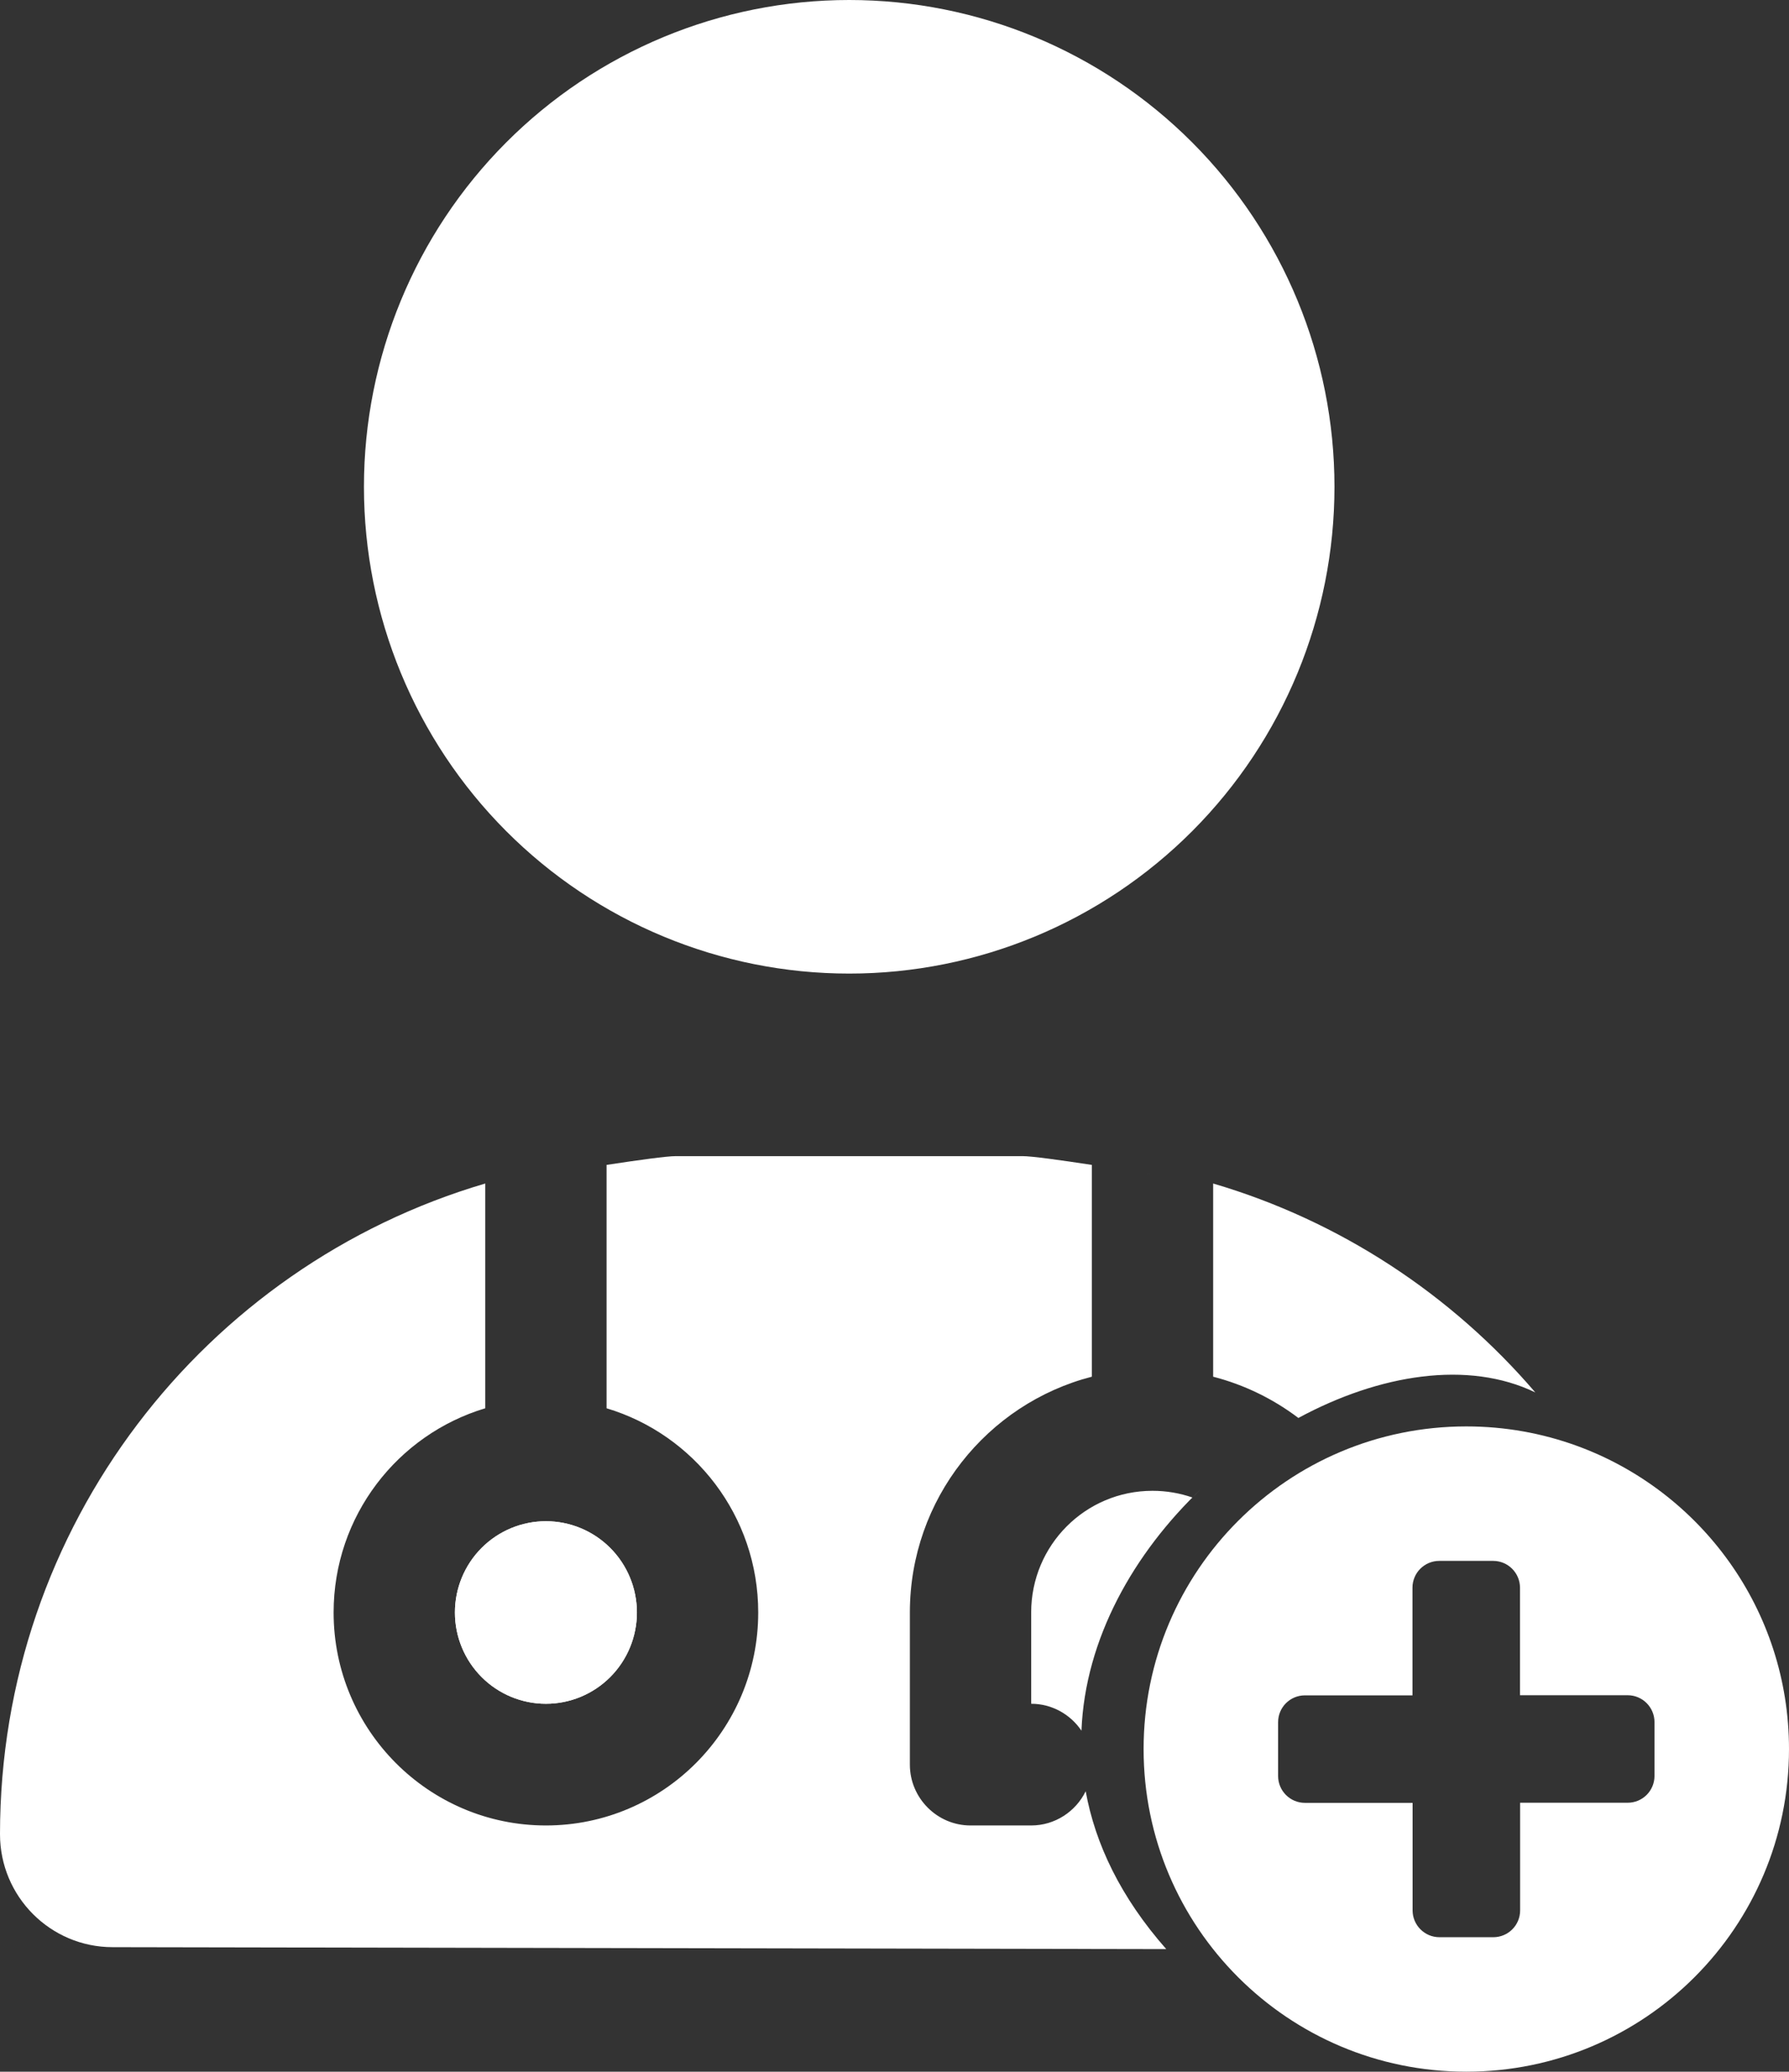 <svg width="158" height="183" viewBox="0 0 158 183" fill="none" xmlns="http://www.w3.org/2000/svg">
<rect x="0" y="0" width="158" height="183" fill="#333333" stroke="none"/>
<g clip-path="url(#clip0_703_22)">
<path d="M75 86C86.366 86 97.267 81.47 105.305 73.406C113.342 65.341 117.857 54.404 117.857 43C117.857 31.596 113.342 20.659 105.305 12.594C97.267 4.53 86.366 0 75 0C63.634 0 52.733 4.53 44.695 12.594C36.658 20.659 32.143 31.596 32.143 43C32.143 54.404 36.658 65.341 44.695 73.406C52.733 81.47 63.634 86 75 86Z" fill="white"/>
<path d="M129.5 126C113.758 126 101 138.758 101 154.5C101 170.242 113.758 183 129.5 183C145.242 183 158 170.242 158 154.5C158 142.179 150.185 131.686 139.24 127.707C136.201 126.603 132.921 126 129.5 126ZM146.121 156.871C146.121 158.185 145.064 159.243 143.75 159.243H134.254V168.75C134.254 170.064 133.196 171.121 131.882 171.121H127.129C125.815 171.121 124.757 170.053 124.757 168.75V159.254H115.25C113.936 159.254 112.879 158.185 112.879 156.882V152.129C112.879 150.815 113.936 149.757 115.25 149.757H124.746V140.25C124.746 138.936 125.804 137.879 127.118 137.879H131.871C133.185 137.879 134.243 138.947 134.243 140.25V149.746H143.75C145.064 149.746 146.121 150.815 146.121 152.118V156.871Z" fill="white"/>
<path d="M53.896 148.139C52.389 149.651 50.345 150.5 48.214 150.5C46.083 150.5 44.039 149.651 42.532 148.139C41.025 146.627 40.178 144.576 40.178 142.438C40.178 140.299 41.025 138.248 42.532 136.736C44.039 135.224 46.083 134.375 48.214 134.375C50.345 134.375 52.389 135.224 53.896 136.736C55.403 138.248 56.25 140.299 56.25 142.438C56.25 144.576 55.403 146.627 53.896 148.139Z" fill="white"/>
<path fill-rule="evenodd" clip-rule="evenodd" d="M42.857 104.544C18.08 111.834 0 134.812 0 162.023C0 167.532 4.453 172 9.944 172L103 172.171C98.963 167.589 96.726 162.865 95.885 158.228C95.011 160.014 93.178 161.25 91.071 161.25H85.714C82.768 161.25 80.357 158.831 80.357 155.875V142.438C80.357 132.427 87.187 123.995 96.428 121.609V102.9C93.601 102.47 91.12 102.125 90.301 102.125H59.699C58.88 102.125 56.399 102.47 53.571 102.9V124.398C61.306 126.716 66.964 133.905 66.964 142.438C66.964 152.818 58.56 161.25 48.214 161.25C37.868 161.25 29.464 152.818 29.464 142.438C29.464 133.905 35.123 126.716 42.857 124.398L42.857 104.544ZM101.097 103.629C101.236 103.651 101.374 103.673 101.511 103.695L101.514 103.695C101.376 103.674 101.237 103.652 101.097 103.629ZM107.143 104.544L107.143 121.609C109.907 122.323 112.456 123.577 114.67 125.254C121.843 121.374 129.677 120.135 135.596 123C128.183 114.346 118.348 107.84 107.143 104.544ZM106.107 131.495C105.836 131.752 105.569 132.014 105.306 132.279C104.204 131.896 103.019 131.688 101.786 131.688C95.859 131.688 91.071 136.491 91.071 142.438V150.5C92.913 150.5 94.546 151.445 95.511 152.877C95.511 152.876 95.511 152.877 95.511 152.877C95.836 144.737 100.149 137.167 106.107 131.495ZM53.896 148.139C52.389 149.651 50.345 150.5 48.214 150.5C46.083 150.5 44.039 149.651 42.532 148.139C41.025 146.627 40.178 144.576 40.178 142.438C40.178 140.299 41.025 138.248 42.532 136.736C44.039 135.224 46.083 134.375 48.214 134.375C50.345 134.375 52.389 135.224 53.896 136.736C55.403 138.248 56.25 140.299 56.25 142.438C56.25 144.576 55.403 146.627 53.896 148.139Z" fill="white"/>
</g>
<defs>
<clipPath id="clip0_703_22">
<rect width="158" height="183" fill="white"/>
</clipPath>
</defs>
</svg>
